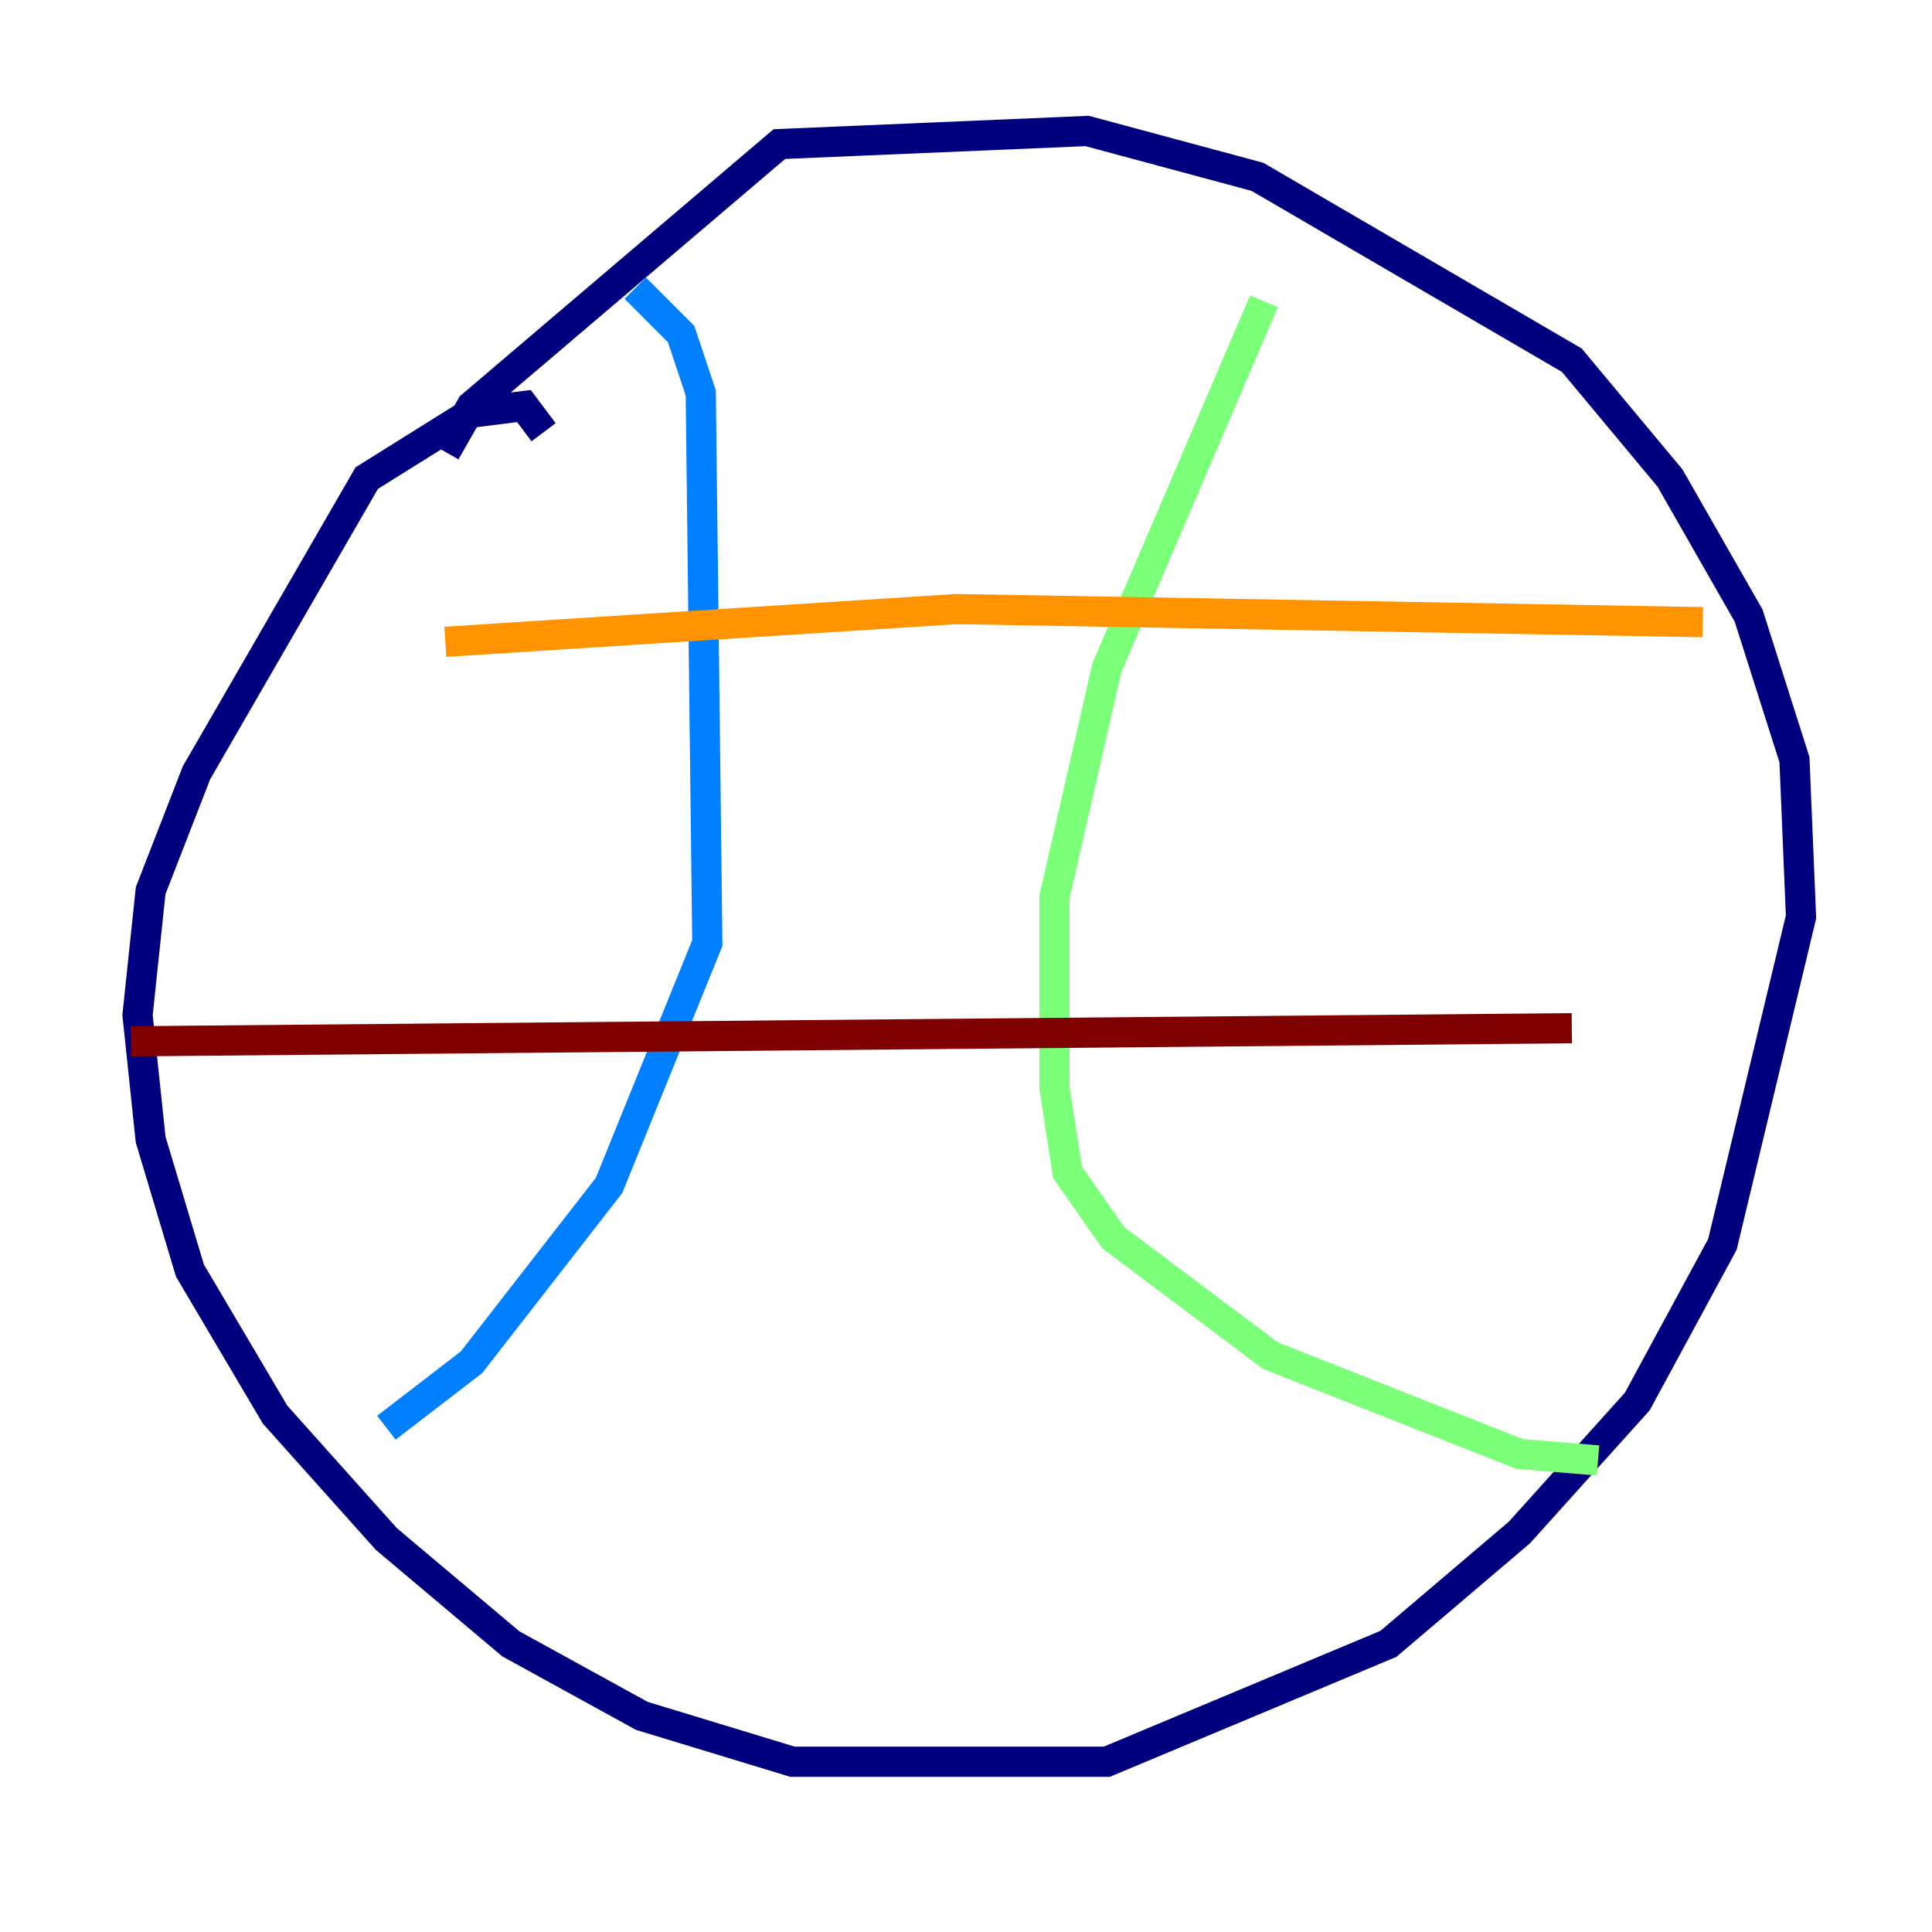 <?xml version="1.0" encoding="utf-8" ?>
<svg baseProfile="tiny" height="128" version="1.2" viewBox="0,0,128,128" width="128" xmlns="http://www.w3.org/2000/svg" xmlns:ev="http://www.w3.org/2001/xml-events" xmlns:xlink="http://www.w3.org/1999/xlink"><defs /><polyline fill="none" points="29.505,29.939 31.241,26.902 51.634,9.546 72.027,8.678 83.308,11.715 104.136,23.864 110.644,31.675 115.851,40.786 118.888,50.332 119.322,60.746 114.115,82.441 108.475,92.854 100.664,101.532 91.986,108.909 73.329,116.719 52.502,116.719 42.522,113.681 33.844,108.909 25.6,101.966 18.224,93.722 12.583,84.176 9.98,75.498 9.112,67.254 9.98,59.01 13.017,51.2 24.298,31.675 31.241,27.336 34.712,26.902 36.014,28.637" stroke="#00007f" stroke-width="2" /><polyline fill="none" points="42.088,19.091 45.125,22.129 46.427,26.034 46.861,62.481 40.352,78.536 31.241,90.251 25.6,94.59" stroke="#0080ff" stroke-width="2" /><polyline fill="none" points="83.742,19.959 73.329,44.258 69.858,59.444 69.858,72.027 70.725,77.668 73.763,82.007 84.176,89.817 100.664,96.325 105.871,96.759" stroke="#7cff79" stroke-width="2" /><polyline fill="none" points="112.814,41.22 63.349,40.352 29.505,42.522" stroke="#ff9400" stroke-width="2" /><polyline fill="none" points="104.136,68.122 8.678,68.99" stroke="#7f0000" stroke-width="2" /></svg>